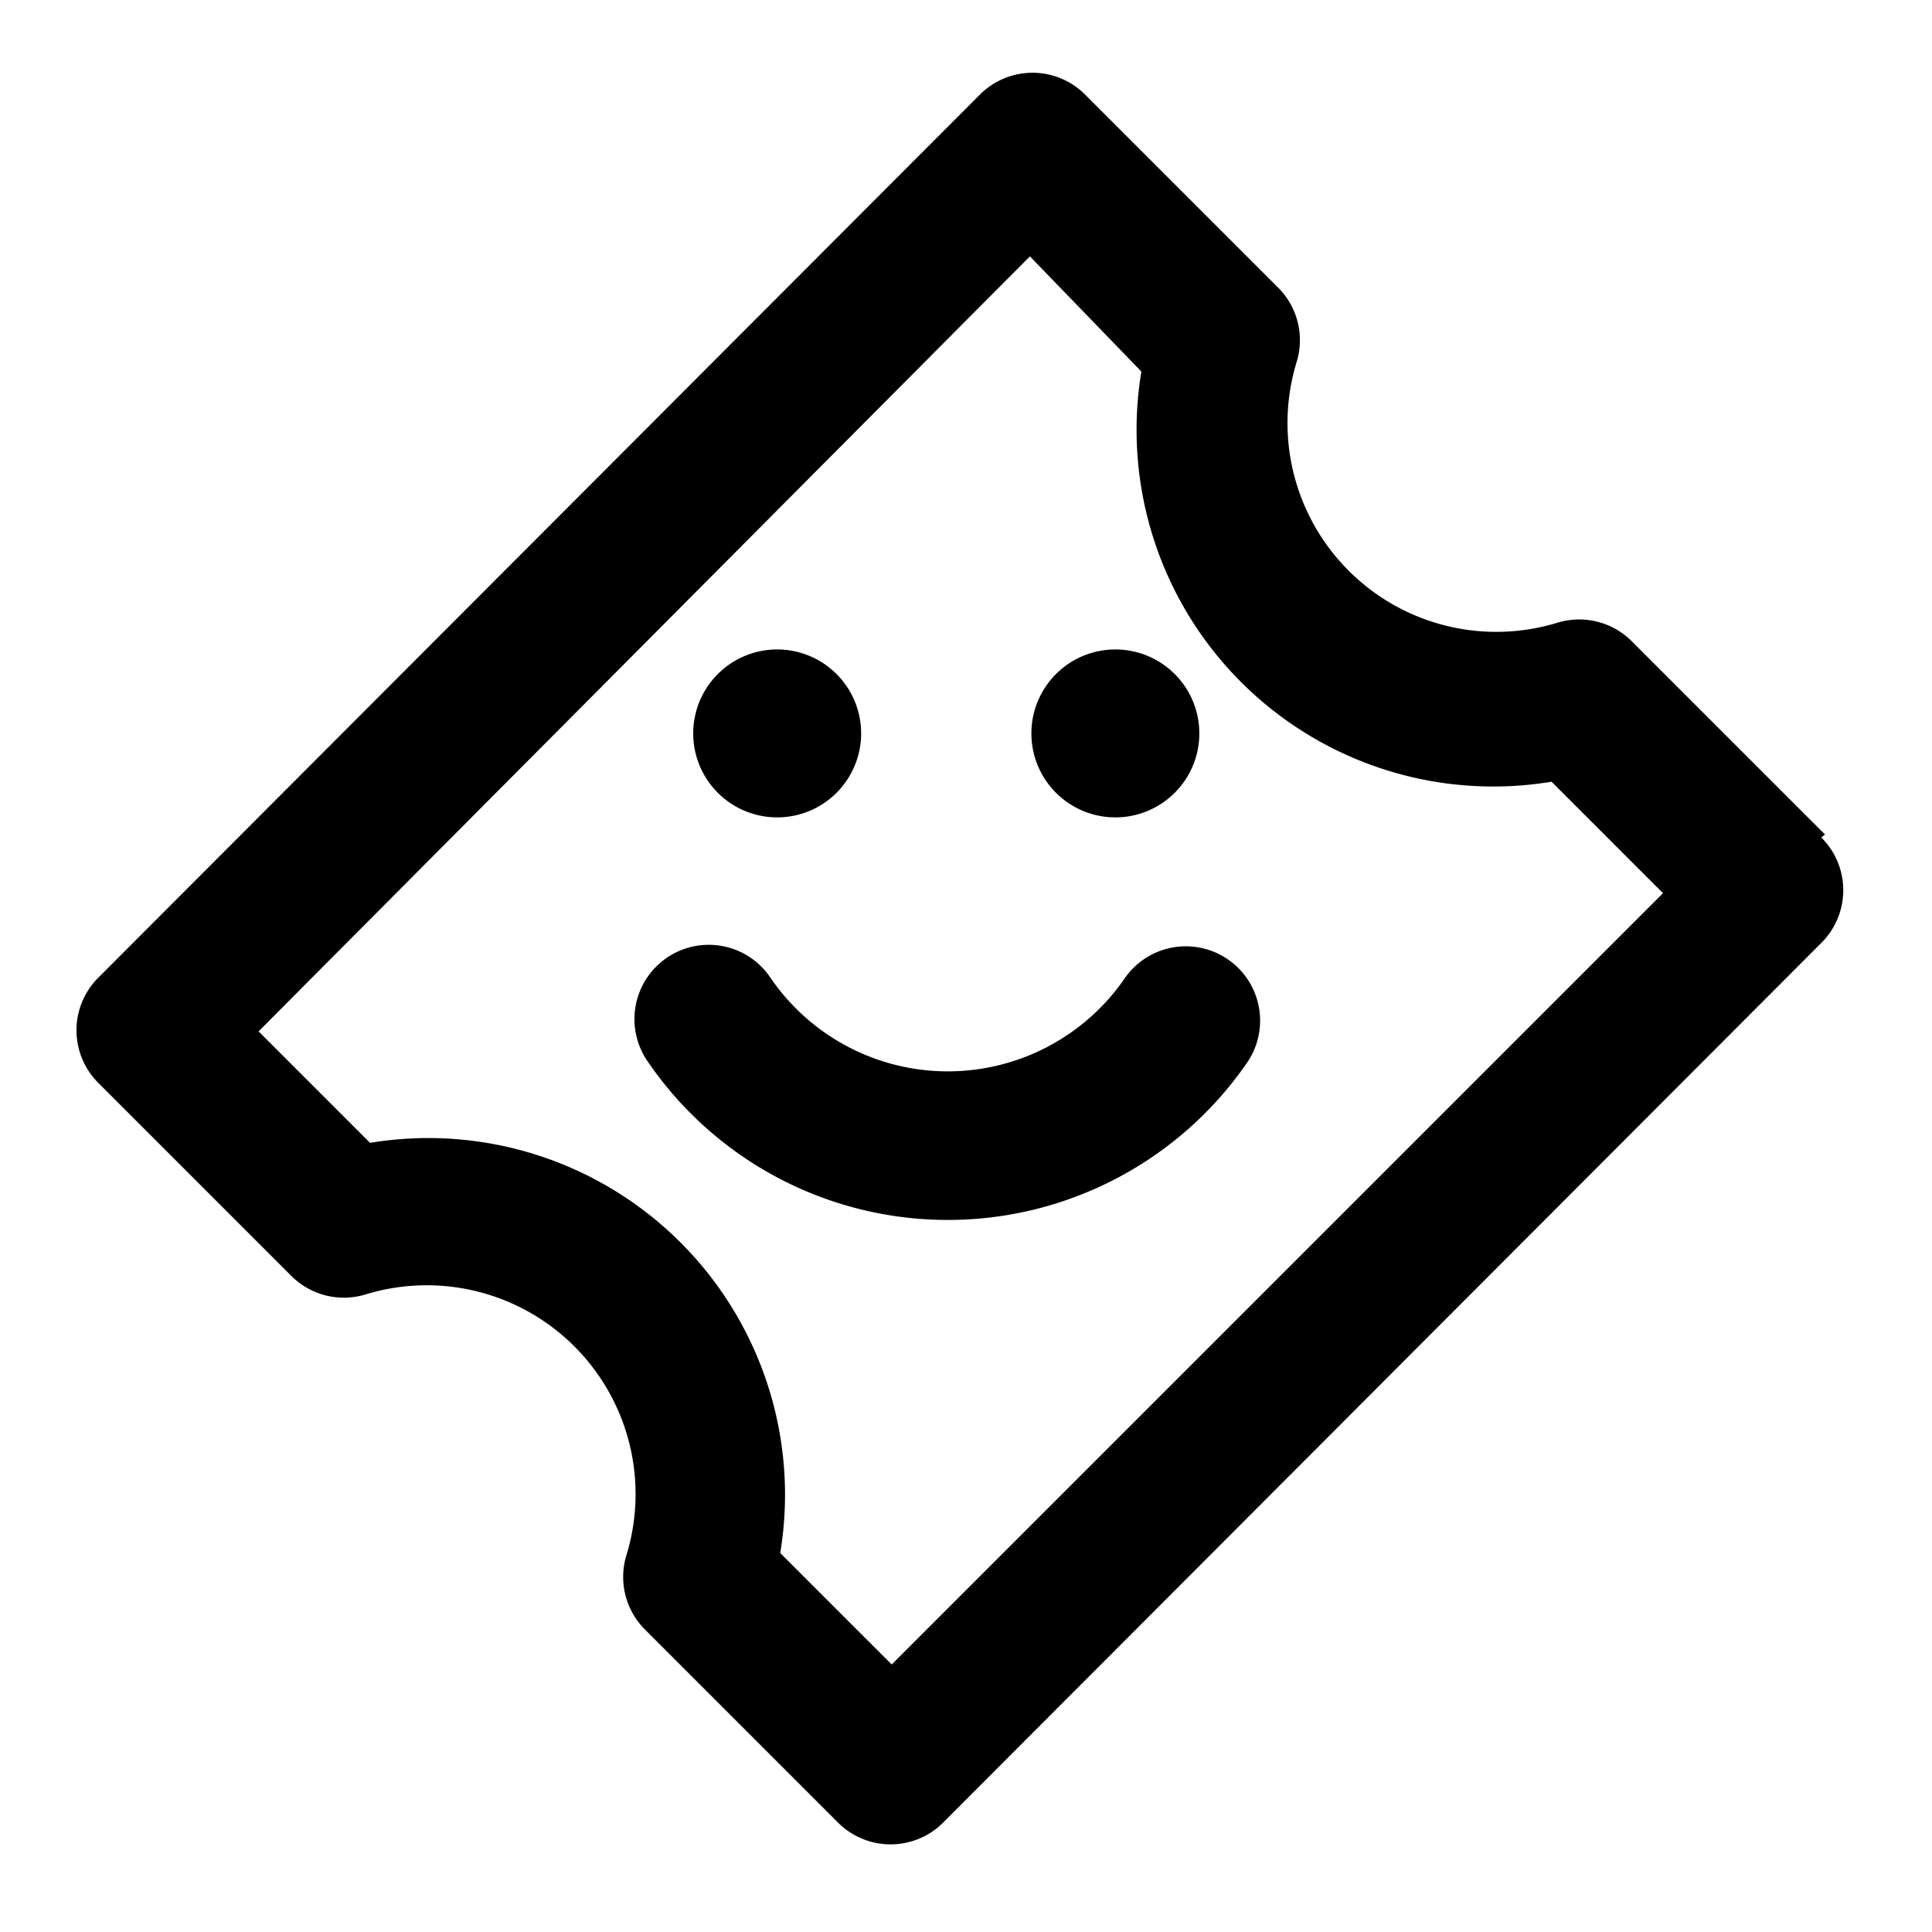 <svg data-name="Layer 1" viewBox="0 0 26 26"><path d="M10.45 11a1.13 1.13 0 1 0-1.12-1.08A1.13 1.13 0 0 0 10.45 11zM15 11a1.13 1.13 0 1 0-1.12-1.13A1.13 1.13 0 0 0 15 11zm.14 2.16a2.89 2.89 0 0 1-4.77 0 1 1 0 1 0-1.65 1.13 4.89 4.89 0 0 0 8.07 0 1 1 0 0 0-1.65-1.13zm9.42-1.93l-2.6-2.6a1 1 0 0 0-1-.25 2.81 2.81 0 0 1-3.51-3.51 1 1 0 0 0-.25-1l-2.6-2.6a1 1 0 0 0-1.41 0L1.32 13.16a1 1 0 0 0 0 1.41l2.6 2.6a1 1 0 0 0 1 .25 2.81 2.81 0 0 1 3.51 3.51 1 1 0 0 0 .25 1l2.6 2.6a1 1 0 0 0 1.41 0l11.82-11.84a1 1 0 0 0 0-1.42zM12 22.4l-1.5-1.5a4.8 4.8 0 0 0-5.52-5.52l-1.5-1.5L13.86 3.45 15.36 5a4.8 4.8 0 0 0 5.52 5.52l1.5 1.5z"/></svg>